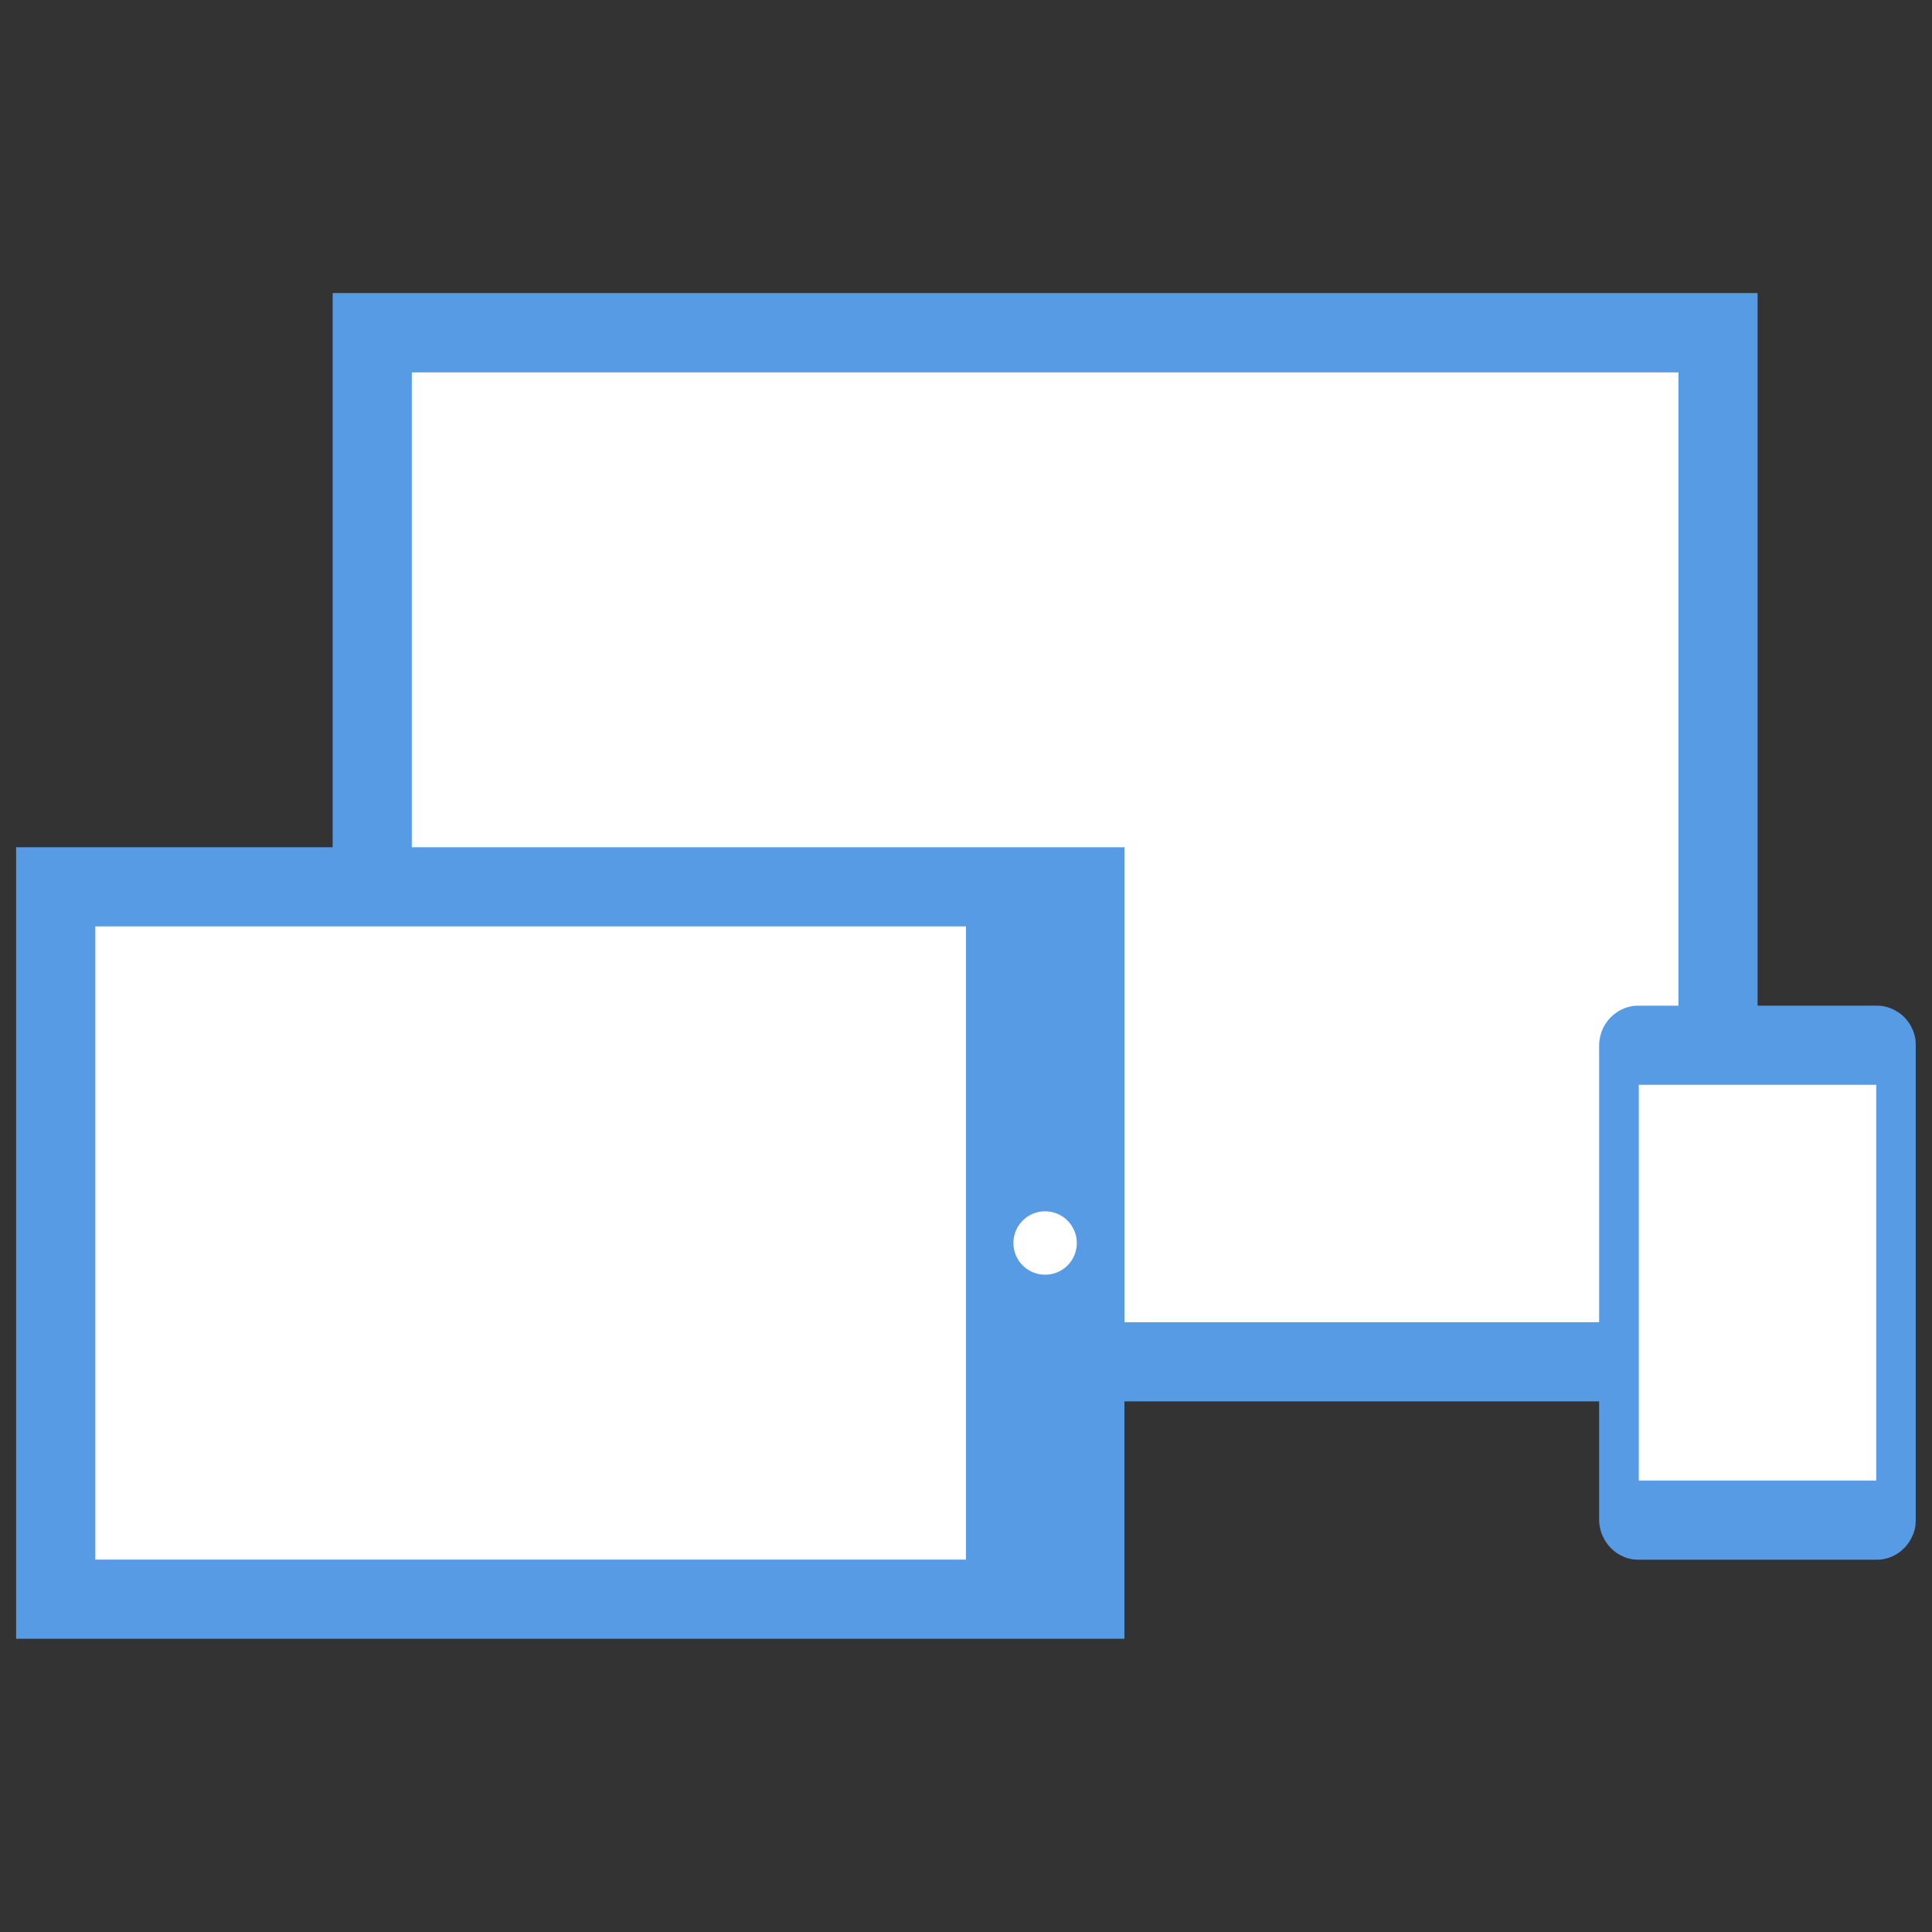 <?xml version="1.0" encoding="iso-8859-1"?>
<!-- Generator: Adobe Illustrator 21.0.0, SVG Export Plug-In . SVG Version: 6.00 Build 0)  -->
<svg version="1.1" id="Capa_1" xmlns="http://www.w3.org/2000/svg" xmlns:xlink="http://www.w3.org/1999/xlink" x="0px" y="0px"
	 viewBox="0 0 400 400" style="enable-background:new 0 0 400 400;" xml:space="preserve">
<rect x="0" y="0" width="400" height="400" fill="#333333" stroke="none"/>
<g>
	<g id="layer1_2_" transform="translate(0,-540.362)">
		<g id="g3003_2_" transform="matrix(1.5,0,0,1.5,-719,-69.681)">
			<g id="g4172_2_" transform="matrix(0.25,0,0,0.25,550,383.022)">
				<rect id="rect3263_2_" x="-99" y="256.5" style="fill:#589BE5;" width="786.7" height="611.9"/>
				<rect id="rect3263-1_2_" x="-55.3" y="300.3" style="fill:#FFFFFF;" width="699.3" height="524.4"/>
			</g>
			<g id="g4167_2_" transform="matrix(0.25,0,0,0.25,562.56,374.363)">
				<rect id="rect3263-7_2_" x="-324" y="597.1" style="fill:#589BE5;" width="611.9" height="437"/>
				<rect id="rect3263-1-4_2_" x="-280.3" y="640.8" style="fill:#FFFFFF;" width="480.7" height="349.6"/>
				<path id="path4072_2_" style="fill:#FFFFFF;" d="M261.6,815.6c0,9.7-7.8,17.5-17.5,17.5s-17.5-7.8-17.5-17.5
					c0-9.7,7.8-17.5,17.5-17.5C253.8,798.1,261.6,806,261.6,815.6z"/>
			</g>
			<g id="g4163_2_" transform="matrix(0.25,0,0,0.25,551.431,374.451)">
				<path id="path4101_2_" style="fill:#589BE5;" d="M616.4,684.2c-1.5,0-3,0.1-4.4,0.4c-1.4,0.3-2.8,0.7-4.1,1.3
					c-1.3,0.6-2.6,1.2-3.7,2c-1.2,0.8-2.2,1.7-3.2,2.6c-1,1-1.9,2.1-2.7,3.3c-0.8,1.2-1.5,2.4-2,3.7c-0.6,1.3-1,2.7-1.3,4.1
					c-0.3,1.4-0.5,2.9-0.5,4.4v262.2c0,1.5,0.2,3,0.5,4.4c0.3,1.4,0.7,2.8,1.3,4.1c0.6,1.3,1.2,2.5,2,3.7c0.8,1.2,1.7,2.3,2.7,3.3
					c1,1,2.1,1.9,3.2,2.7c1.2,0.8,2.4,1.4,3.7,2c1.3,0.6,2.7,1,4.1,1.3c1.4,0.3,2.9,0.4,4.4,0.4h131.1c1.5,0,3-0.1,4.4-0.4
					s2.8-0.7,4.1-1.3c1.3-0.6,2.6-1.2,3.7-2c1.2-0.8,2.2-1.7,3.2-2.7c1-1,1.9-2.1,2.7-3.3c0.8-1.2,1.4-2.4,2-3.7
					c0.6-1.3,1-2.7,1.3-4.1c0.3-1.4,0.4-2.9,0.4-4.4V706c0-1.5-0.1-3-0.4-4.4c-0.3-1.4-0.7-2.8-1.3-4.1c-0.6-1.3-1.2-2.6-2-3.7
					c-0.8-1.2-1.7-2.3-2.7-3.3c-1-1-2.1-1.9-3.2-2.6c-1.2-0.8-2.4-1.5-3.7-2c-1.3-0.6-2.7-1-4.1-1.3s-2.9-0.4-4.4-0.4L616.4,684.2
					L616.4,684.2z"/>
				<rect id="rect3263-1-4-9_2_" x="616.4" y="727.9" style="fill:#FFFFFF;" width="131.1" height="218.5"/>
			</g>
		</g>
	</g>
</g>
</svg>
